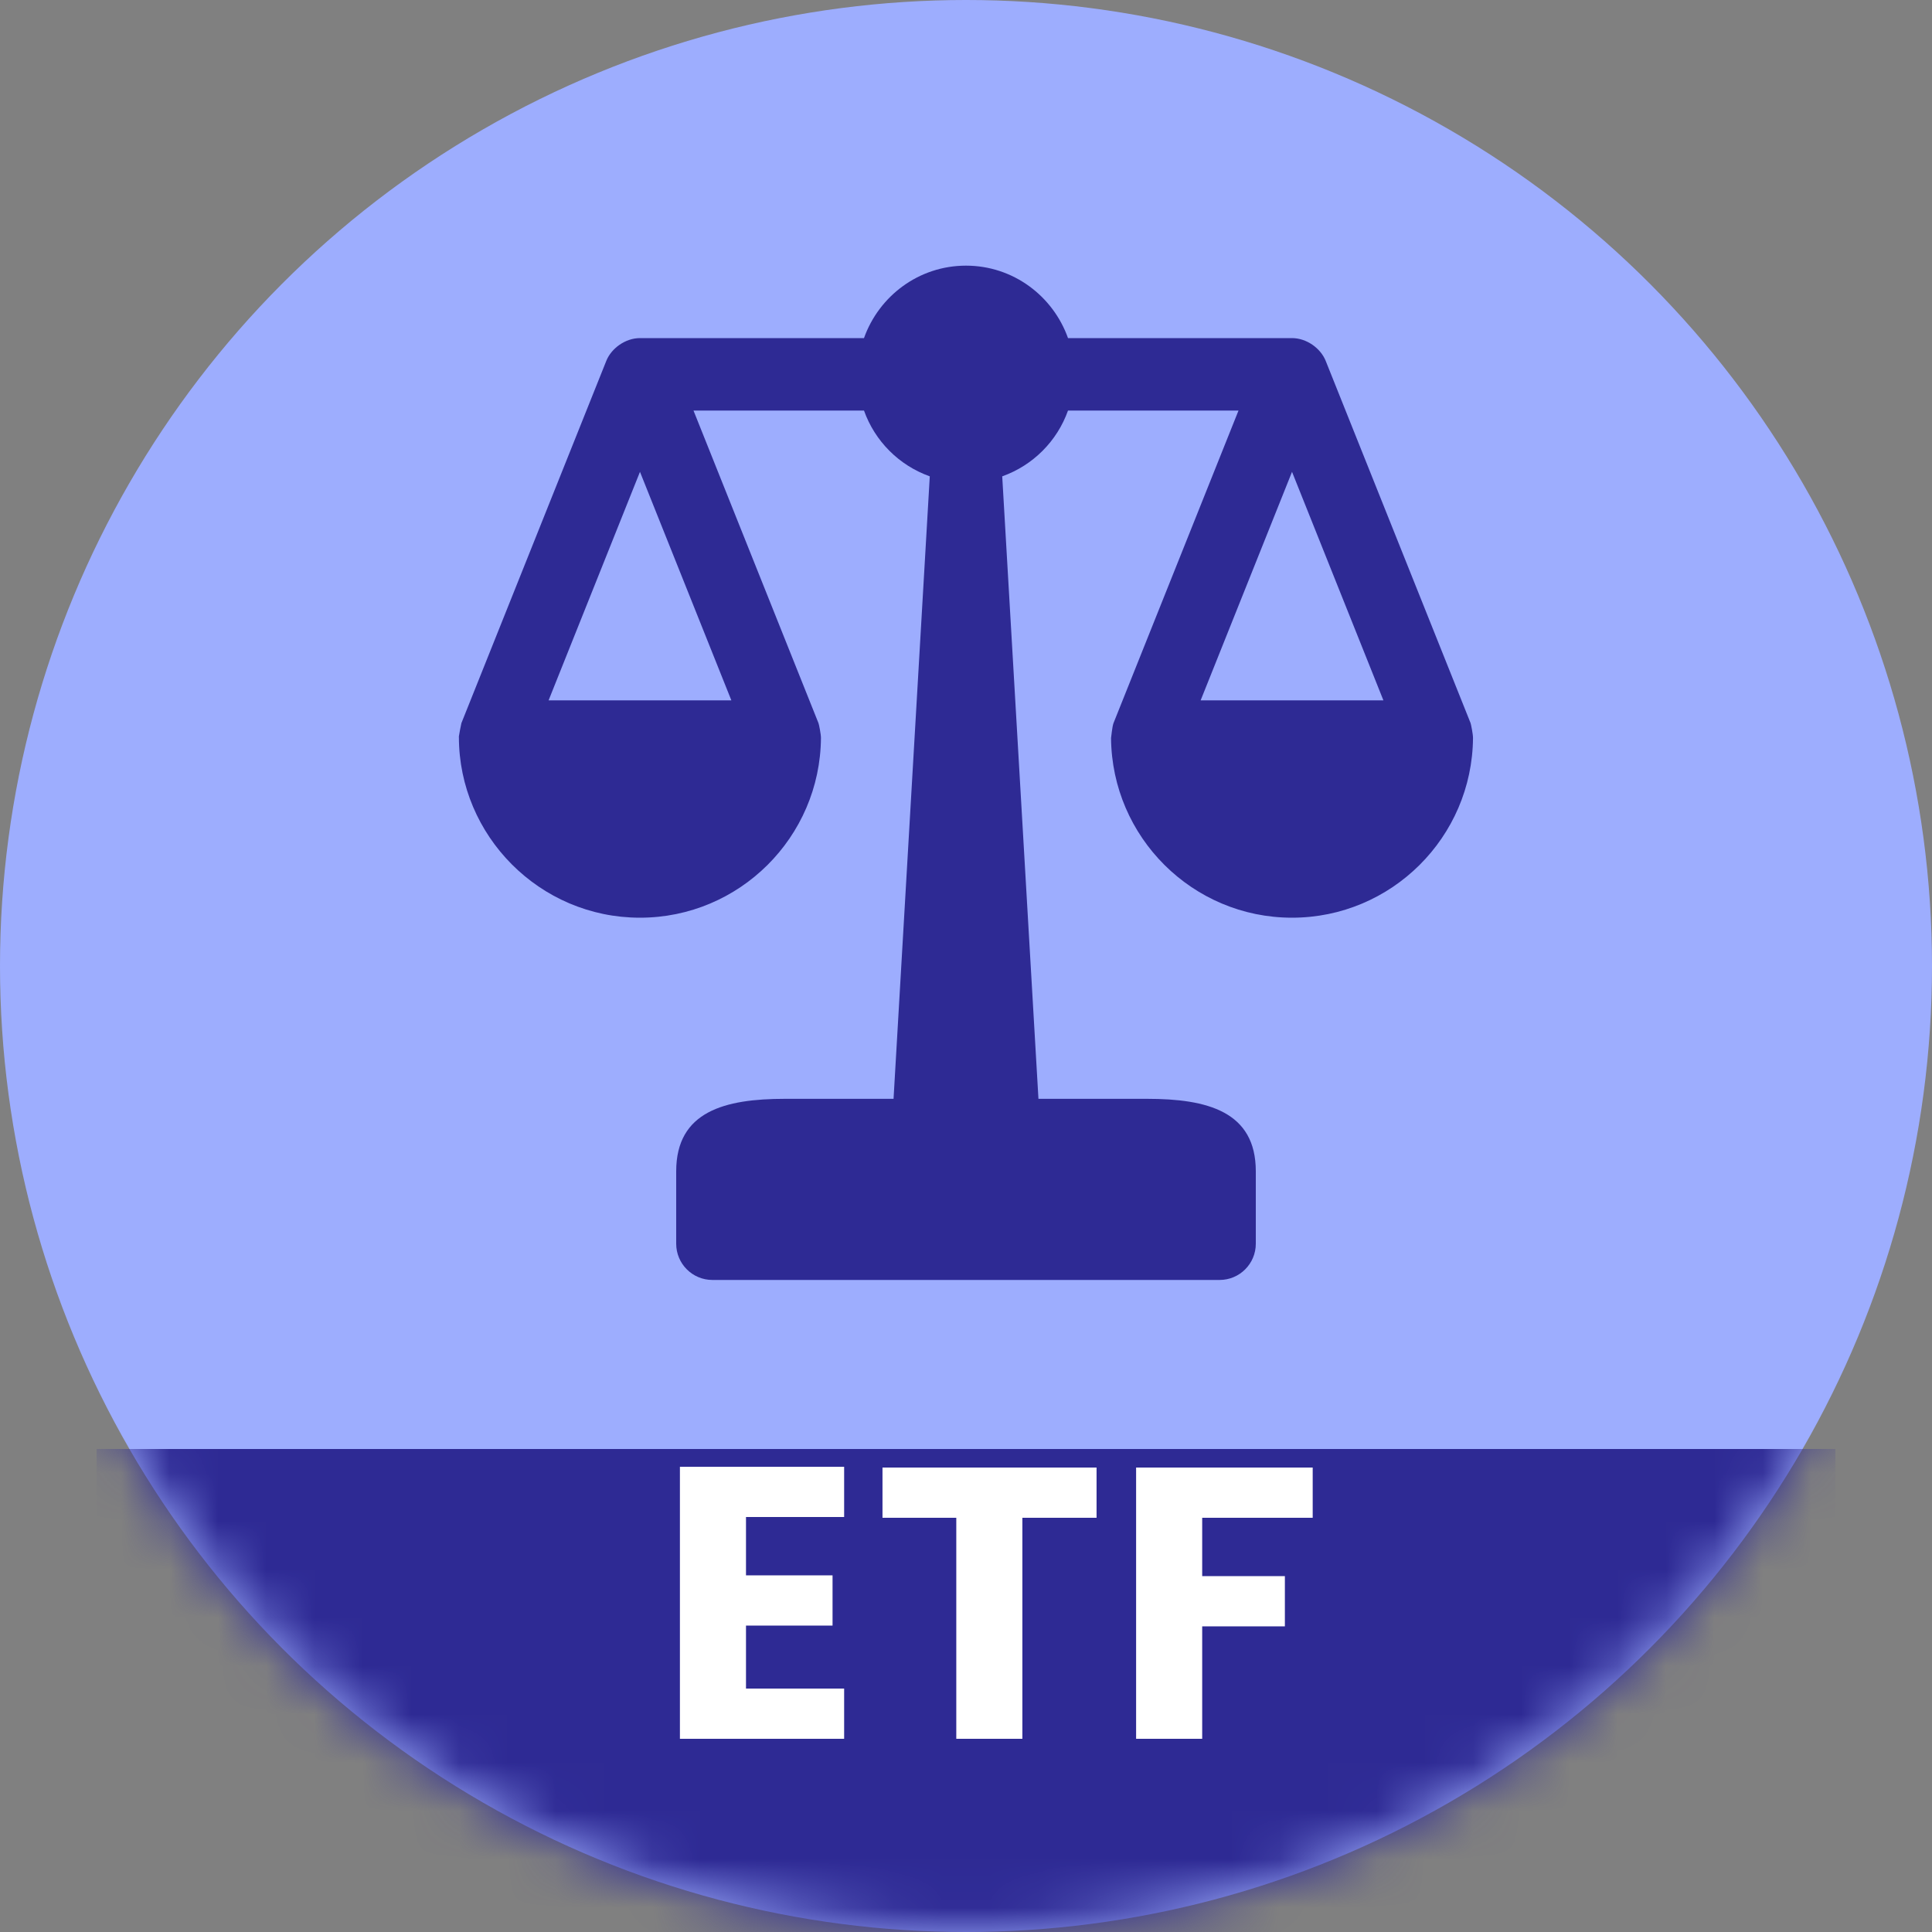 <svg width="40" height="40" viewBox="0 0 40 40" fill="none" xmlns="http://www.w3.org/2000/svg">
<rect x="0" y="0" width="40" height="40" fill="#808080" stroke="none"/>
<circle cx="20" cy="20" r="20" fill="#9DADFE"/>
<mask id="mask0_11529_12578" style="mask-type:alpha" maskUnits="userSpaceOnUse" x="0" y="0" width="40" height="40">
<circle cx="20" cy="20" r="20" fill="#2E86C1"/>
</mask>
<g mask="url(#mask0_11529_12578)">
<rect x="2" y="30" width="36" height="10" fill="#2E2A94"/>
<path d="M17.477 30.368V31.408H15.445V32.616H17.237V33.656H15.445V34.96H17.477V36H14.077V30.368H17.477ZM18.271 31.424V30.384H22.703V31.424H21.167V36H19.799V31.424H18.271ZM23.522 36V30.384H27.178V31.424H24.89V32.632H26.602V33.672H24.89V36H23.522Z" fill="white"/>
</g>
<path d="M30.447 14.971L27.447 7.471C27.339 7.205 27.047 7 26.75 7H22.112C21.802 6.129 20.977 5.5 20 5.5C19.023 5.5 18.198 6.129 17.888 7H13.25C12.948 7 12.657 7.211 12.553 7.471L9.553 14.971C9.546 14.99 9.5 15.239 9.5 15.25C9.5 15.253 9.501 15.256 9.501 15.259C9.501 17.3 11.171 19 13.25 19C15.308 19 16.981 17.333 16.997 15.278C16.998 15.205 16.956 14.996 16.946 14.972L14.358 8.5H17.888C18.114 9.135 18.615 9.636 19.25 9.862L18.5 22.75H16.25C15.009 22.75 14 23.009 14 24.25V25.75C14 26.164 14.335 26.5 14.75 26.5H25.25C25.665 26.5 26 26.164 26 25.75V24.25C26 23.009 24.991 22.75 23.75 22.75H21.5L20.75 9.862C21.385 9.636 21.886 9.135 22.112 8.5H25.642L23.054 14.971C23.026 15.041 23.004 15.29 23.003 15.278C23.019 17.333 24.692 19 26.75 19C28.808 19 30.481 17.333 30.497 15.278C30.498 15.205 30.456 14.996 30.447 14.971ZM11.358 14.5L13.25 9.769L15.142 14.5H11.358ZM24.858 14.5L26.75 9.769L28.642 14.5H24.858Z" fill="#2E2A94"/>
</svg>
